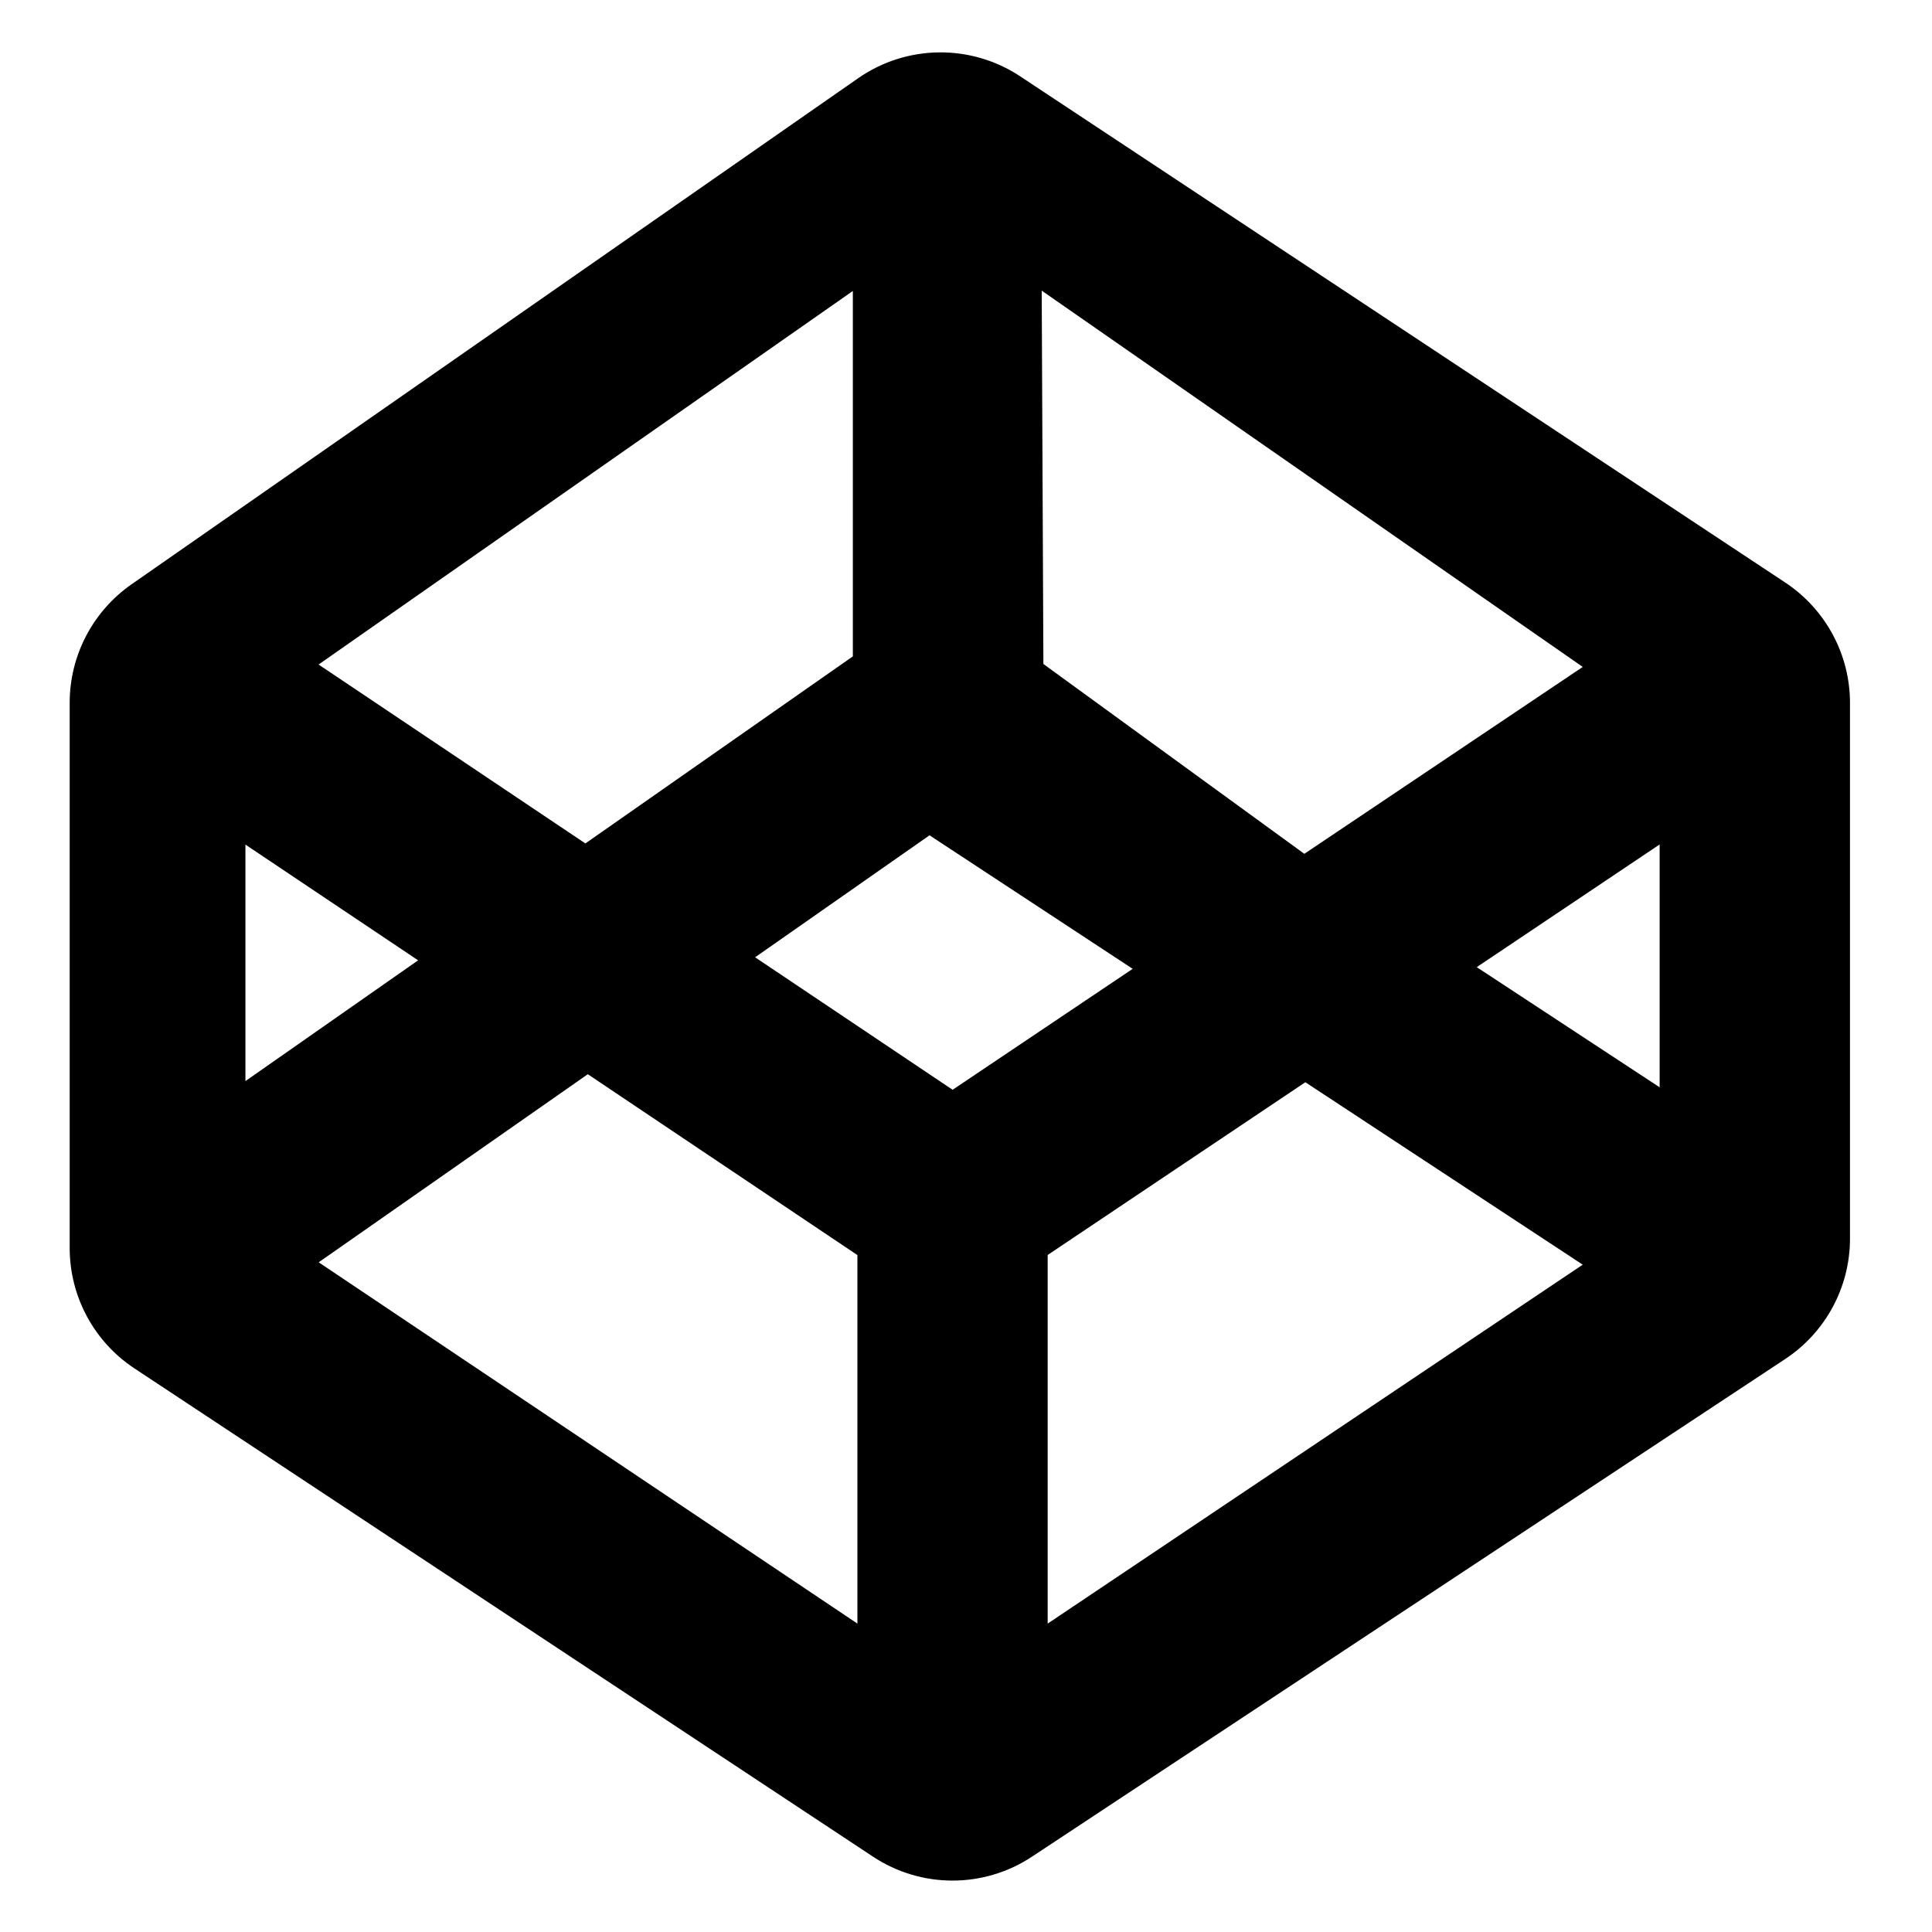 <?xml version="1.0" encoding="utf-8"?>
<!DOCTYPE svg PUBLIC "-//W3C//DTD SVG 1.1//EN" "http://www.w3.org/Graphics/SVG/1.1/DTD/svg11.dtd">
<svg version="1.1" id="Capa_1" xmlns="http://www.w3.org/2000/svg" xmlns:xlink="http://www.w3.org/1999/xlink" x="0px" y="0px"
	 width="430.117px" height="430.117px" viewBox="0 0 430.117 430.117" enable-background="new 0 0 430.117 430.117"
	 xml:space="preserve">
<g>
	<path d="M227.117,16.992c-10.971-7.262-25.279-7.098-36.095,0.439L29.277,130.086c-8.623,6.019-13.763,15.854-13.763,26.378
		v121.374c0,10.796,5.409,20.859,14.421,26.81l164.395,108.678c10.746,7.127,24.704,7.127,35.449,0l167.645-110.762
		c9.012-5.949,14.435-16.016,14.435-26.811V156.488c0-10.782-5.423-20.849-14.411-26.798L227.117,16.992z M352.361,148.48
		l-61.98,41.605l-58.093-42.264l-0.376-83.12L352.361,148.48z M189.868,64.778v81.349l-59.546,41.647l-59.397-39.833L189.868,64.778
		z M54.638,188.031l38.447,25.765l-38.447,26.886V188.031z M190.885,361.459L70.95,281.024l59.912-41.873l60.023,40.267V361.459z
		 M168.108,213.118l38.831-27.157l45.23,29.728l-40.091,26.926L168.108,213.118z M233.241,361.459v-82.066l57.365-38.458
		l61.755,40.618L233.241,361.459z M369.482,242.062l-40.719-26.748L369.482,188V242.062z"/>
</g>

</svg>
